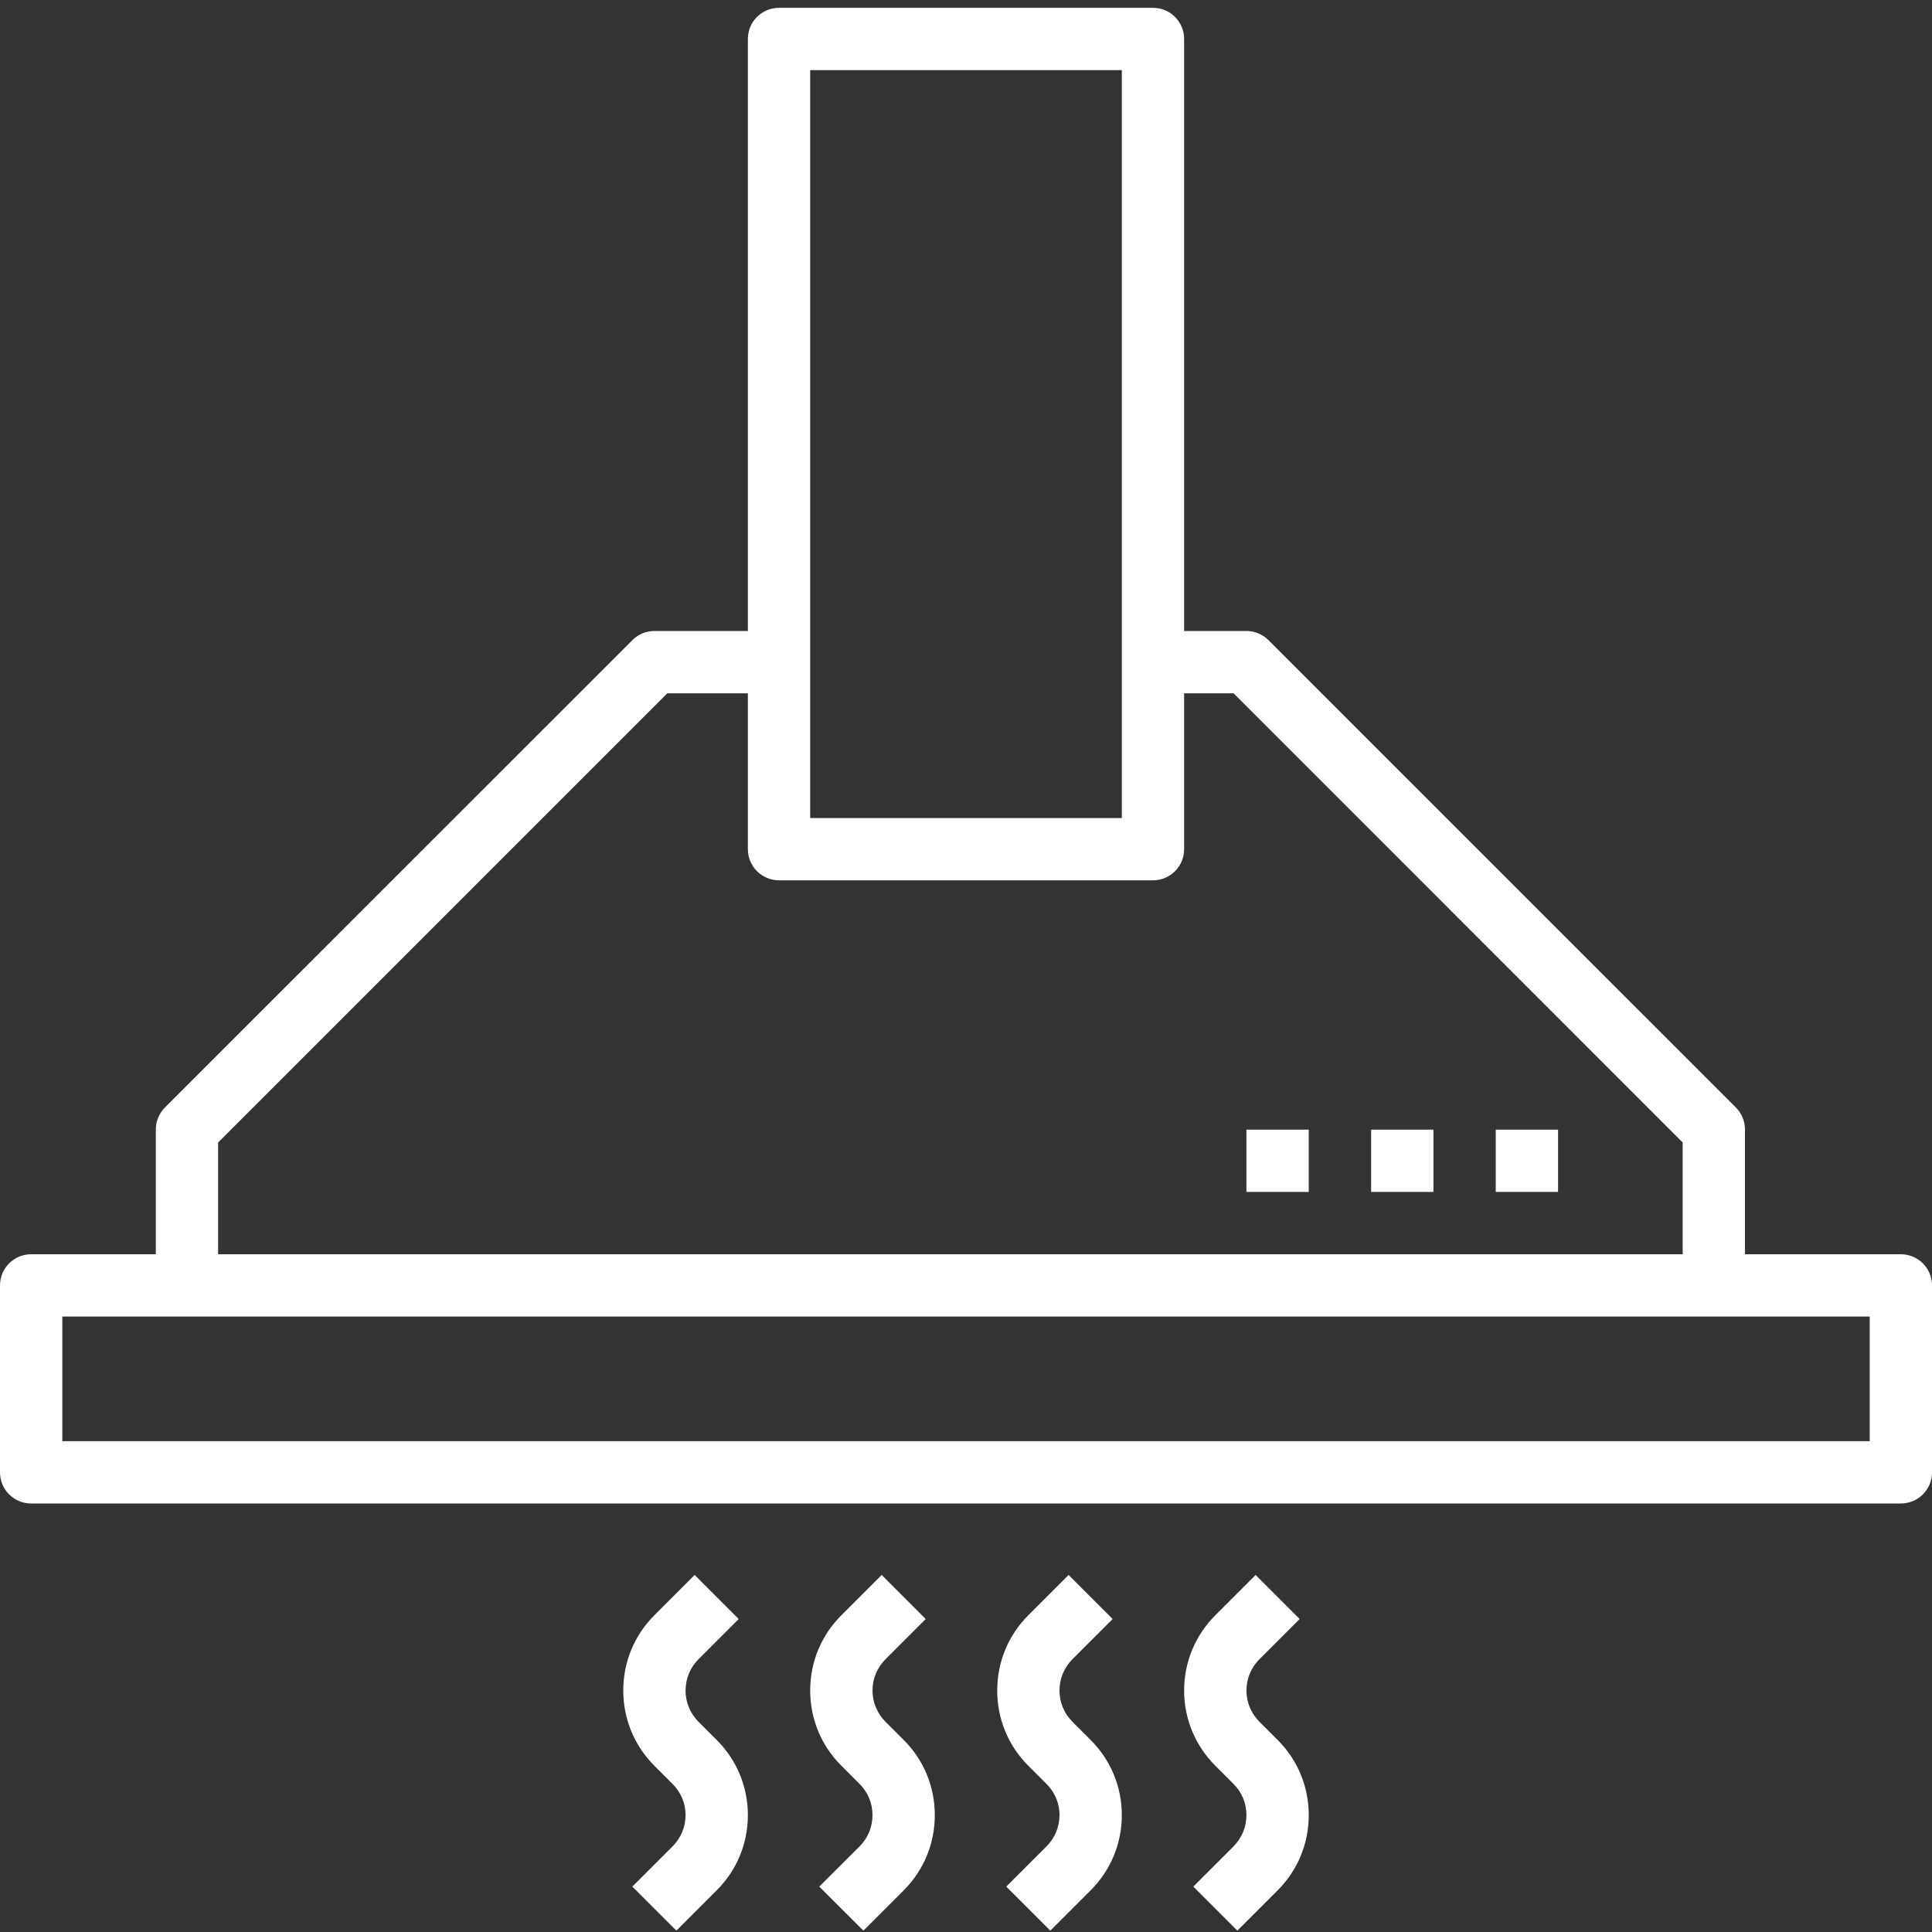 <svg width="20" height="20" viewBox="0 0 20 20" fill="none" xmlns="http://www.w3.org/2000/svg">
<rect x="0" y="0" width="20" height="20" fill="#333333" stroke="none"/>
<path d="M19.677 12.984H18.064V11.694C18.064 11.608 18.031 11.526 17.97 11.465L13.131 6.627C13.071 6.566 12.989 6.532 12.903 6.532H12.258V0.403C12.258 0.225 12.114 0.081 11.935 0.081H8.065C7.886 0.081 7.742 0.225 7.742 0.403V6.532H6.774C6.688 6.532 6.606 6.566 6.546 6.627L1.707 11.465C1.647 11.526 1.613 11.608 1.613 11.694V12.984H0.323C0.144 12.984 0 13.128 0 13.306V15.242C0 15.42 0.144 15.564 0.323 15.564H19.677C19.856 15.564 20 15.42 20 15.242V13.306C20 13.128 19.856 12.984 19.677 12.984ZM8.387 0.726H11.613V8.468H8.387V0.726ZM2.258 11.827L6.908 7.177H7.742V8.79C7.742 8.969 7.886 9.113 8.065 9.113H11.935C12.114 9.113 12.258 8.969 12.258 8.79V7.177H12.77L17.419 11.827V12.984H2.258V11.827ZM19.355 14.919H0.645V13.629H19.355V14.919Z" fill="white"/>
<path d="M7.23 17.823C7.144 17.736 7.097 17.622 7.097 17.5C7.097 17.378 7.144 17.264 7.23 17.177L7.647 16.76L7.191 16.304L6.774 16.721C6.566 16.929 6.452 17.206 6.452 17.5C6.452 17.794 6.566 18.071 6.774 18.279L6.963 18.468C7.049 18.554 7.097 18.668 7.097 18.79C7.097 18.912 7.049 19.026 6.963 19.113L6.546 19.53L7.002 19.986L7.419 19.569C7.627 19.361 7.742 19.085 7.742 18.79C7.742 18.496 7.627 18.219 7.419 18.012L7.23 17.823Z" fill="white"/>
<path d="M9.166 17.823C9.08 17.736 9.032 17.622 9.032 17.5C9.032 17.378 9.08 17.264 9.166 17.177L9.583 16.76L9.127 16.304L8.71 16.721C8.501 16.929 8.387 17.206 8.387 17.5C8.387 17.794 8.501 18.071 8.71 18.279L8.899 18.468C8.985 18.554 9.032 18.668 9.032 18.79C9.032 18.912 8.985 19.026 8.899 19.113L8.481 19.53L8.938 19.986L9.355 19.569C9.563 19.361 9.677 19.085 9.677 18.79C9.677 18.496 9.563 18.219 9.355 18.012L9.166 17.823Z" fill="white"/>
<path d="M11.101 17.823C11.015 17.736 10.968 17.622 10.968 17.5C10.968 17.378 11.015 17.264 11.101 17.177L11.518 16.76L11.062 16.304L10.645 16.721C10.437 16.929 10.323 17.206 10.323 17.5C10.323 17.794 10.437 18.071 10.645 18.279L10.834 18.468C10.92 18.554 10.968 18.668 10.968 18.79C10.968 18.912 10.92 19.026 10.834 19.113L10.417 19.53L10.873 19.986L11.29 19.569C11.498 19.361 11.613 19.085 11.613 18.79C11.613 18.496 11.498 18.219 11.29 18.012L11.101 17.823Z" fill="white"/>
<path d="M13.037 17.823C12.951 17.736 12.903 17.622 12.903 17.5C12.903 17.378 12.951 17.264 13.037 17.177L13.454 16.76L12.998 16.304L12.581 16.721C12.373 16.929 12.258 17.206 12.258 17.5C12.258 17.794 12.373 18.071 12.581 18.279L12.77 18.468C12.856 18.554 12.903 18.668 12.903 18.79C12.903 18.912 12.856 19.026 12.77 19.113L12.353 19.53L12.809 19.986L13.226 19.569C13.434 19.361 13.548 19.085 13.548 18.79C13.548 18.496 13.434 18.219 13.226 18.012L13.037 17.823Z" fill="white"/>
<path d="M15.484 11.694H16.129V12.339H15.484V11.694Z" fill="white"/>
<path d="M14.194 11.694H14.839V12.339H14.194V11.694Z" fill="white"/>
<path d="M12.903 11.694H13.548V12.339H12.903V11.694Z" fill="white"/>
</svg>
